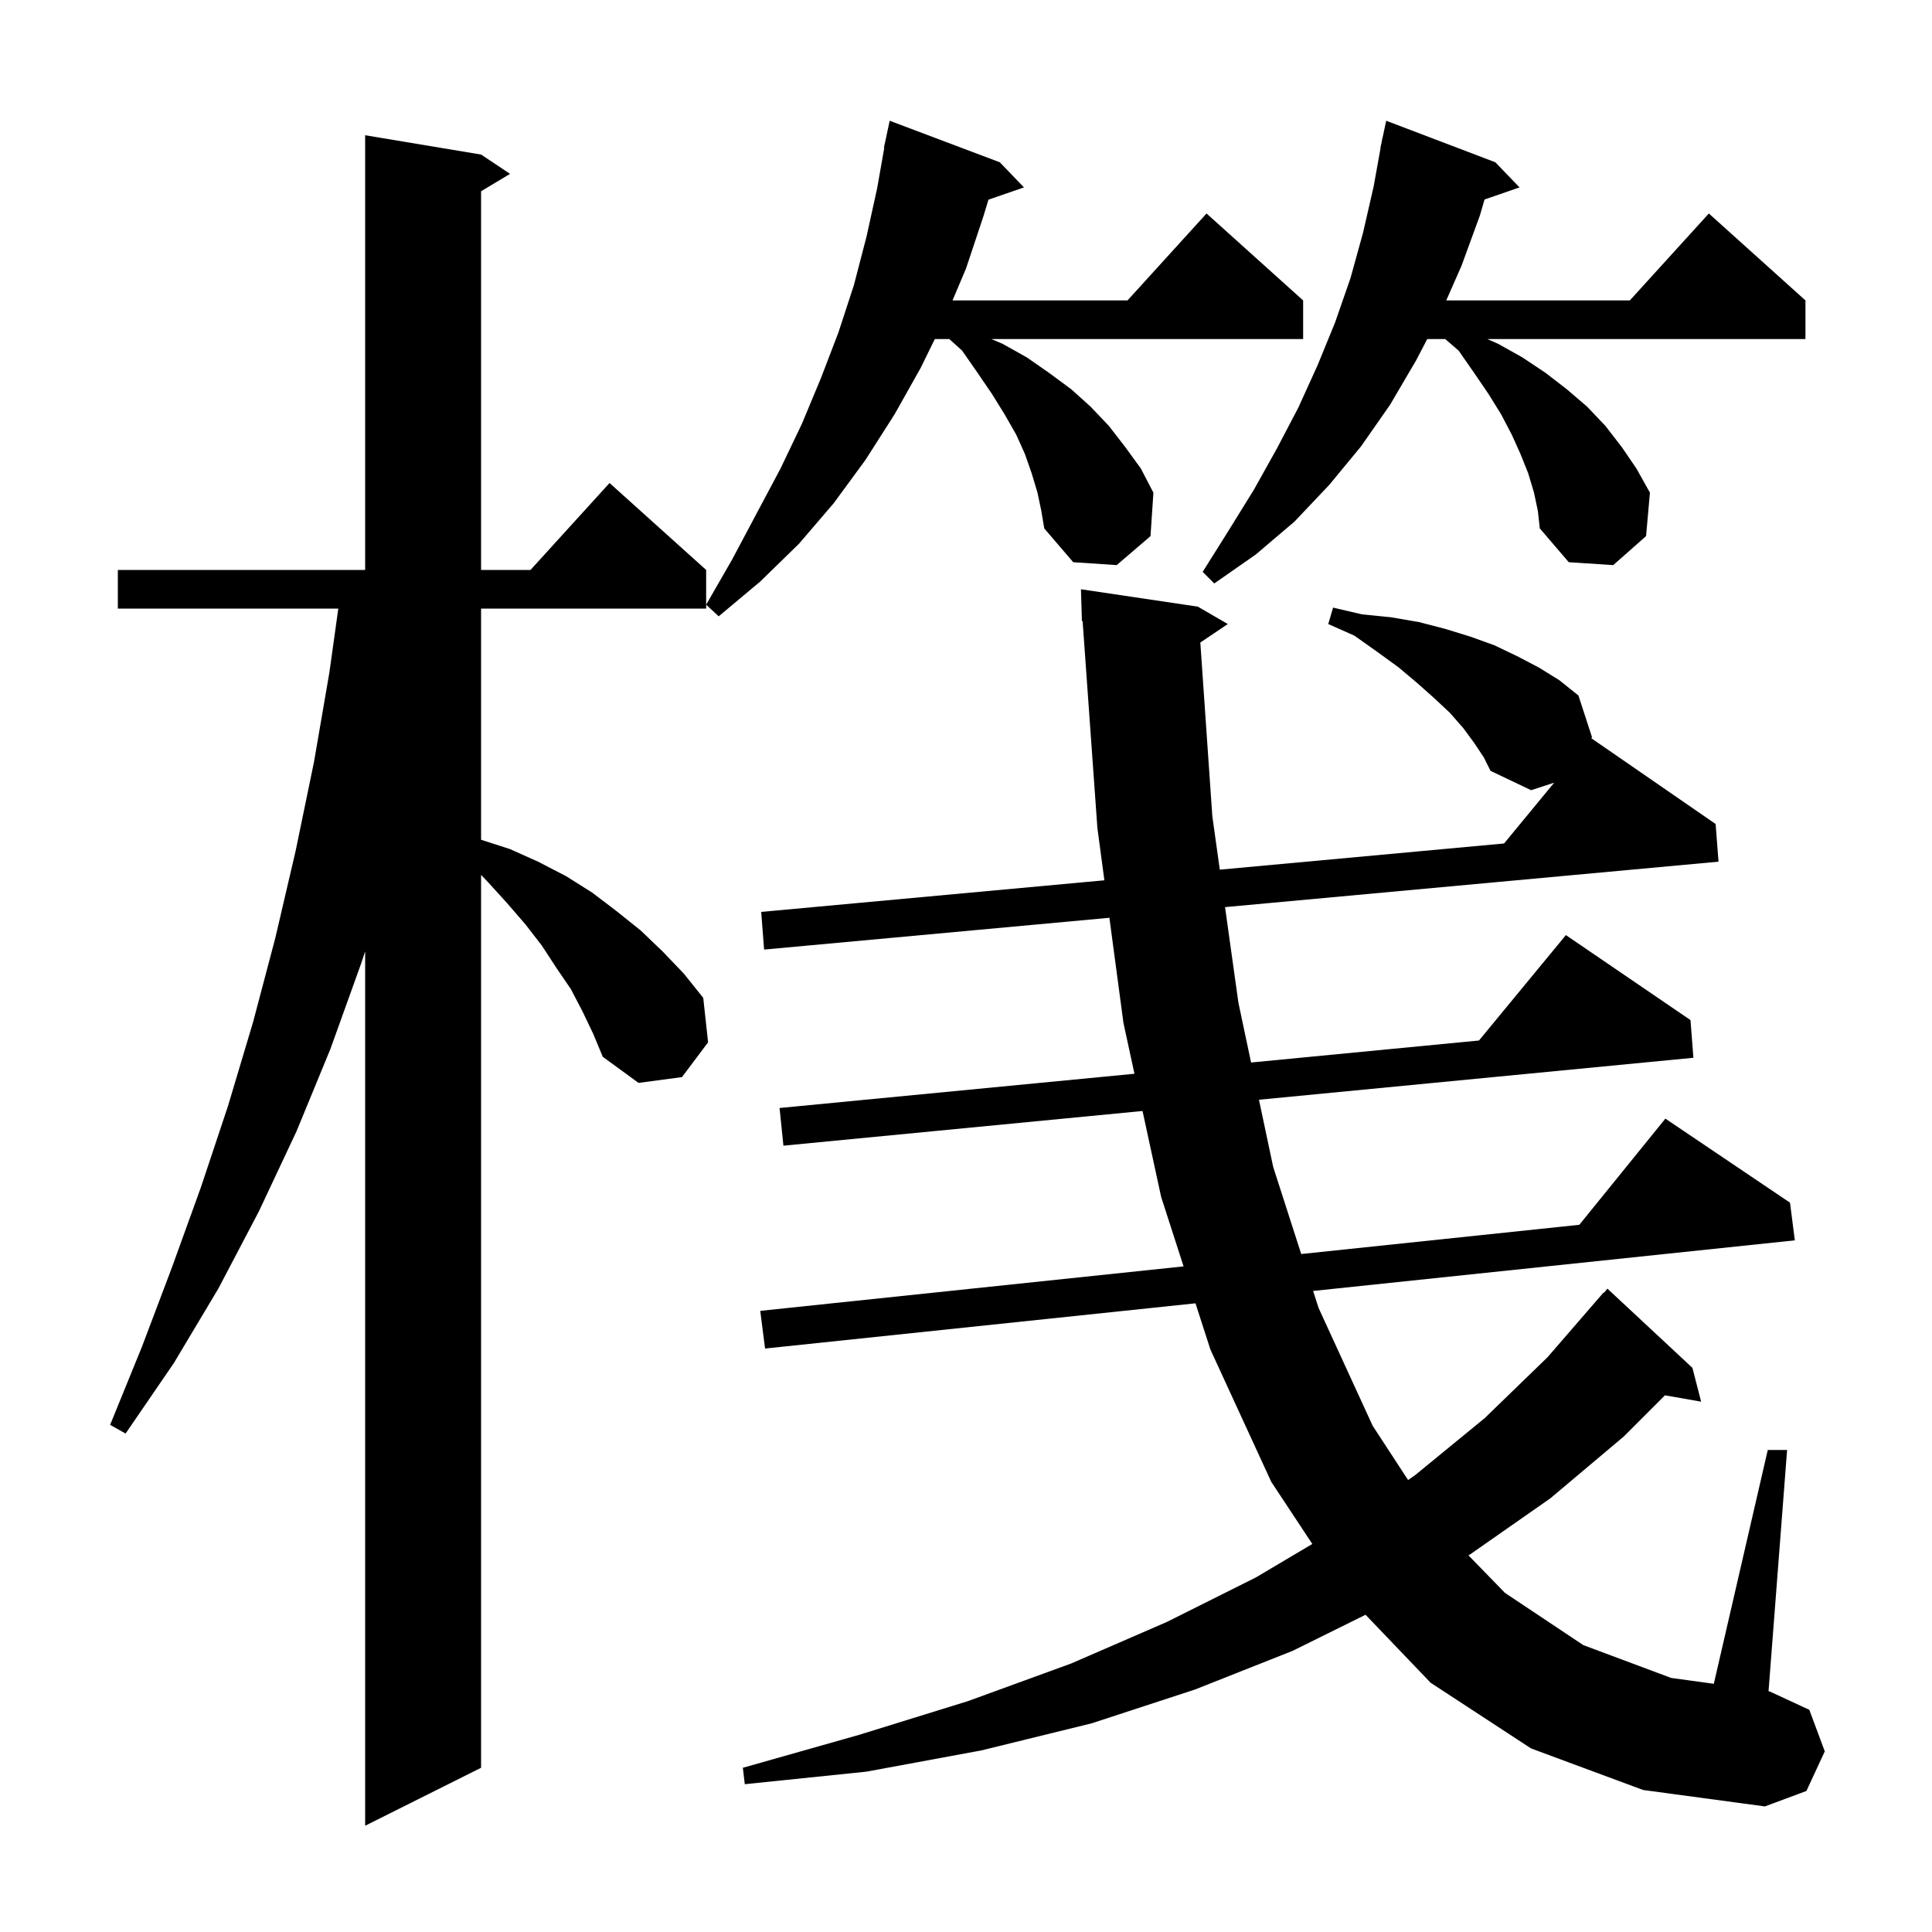 <svg xmlns="http://www.w3.org/2000/svg" xmlns:xlink="http://www.w3.org/1999/xlink" version="1.1" baseProfile="full" viewBox="0 0 200 200" width="200" height="200">
<g fill="black">
<path d="M 60.3 104.7 L 59.1 102.4 L 57.6 100.2 L 56.1 97.9 L 54.4 95.7 L 52.5 93.5 L 50.5 91.3 L 49.8 90.567 L 49.8 183.0 L 37.8 189.0 L 37.8 98.487 L 37.4 99.7 L 34.2 108.6 L 30.7 117.1 L 26.8 125.4 L 22.6 133.4 L 18.0 141.1 L 13.0 148.4 L 11.4 147.5 L 14.7 139.4 L 17.8 131.2 L 20.8 122.9 L 23.6 114.5 L 26.2 105.8 L 28.5 97.1 L 30.6 88.1 L 32.5 78.9 L 34.1 69.6 L 35.021 63.0 L 12.2 63.0 L 12.2 59.0 L 37.8 59.0 L 37.8 14.0 L 49.8 16.0 L 52.8 18.0 L 49.8 19.8 L 49.8 59.0 L 54.918 59.0 L 63.1 50.0 L 73.1 59.0 L 73.1 63.0 L 49.8 63.0 L 49.8 86.932 L 52.8 87.9 L 55.7 89.2 L 58.6 90.7 L 61.3 92.4 L 63.8 94.3 L 66.3 96.3 L 68.6 98.5 L 70.8 100.8 L 72.8 103.3 L 73.3 107.9 L 70.6 111.5 L 66.1 112.1 L 62.4 109.4 L 61.4 107.0 Z M 152.6 76.9 L 151.5 75.4 L 150.1 73.8 L 148.5 72.3 L 146.7 70.7 L 144.8 69.1 L 142.6 67.5 L 140.2 65.8 L 137.5 64.6 L 138.0 62.9 L 141.0 63.6 L 144.0 63.9 L 146.9 64.4 L 149.6 65.1 L 152.2 65.9 L 154.7 66.8 L 157.0 67.9 L 159.3 69.1 L 161.4 70.4 L 163.4 72.0 L 164.8 76.3 L 164.738 76.426 L 177.6 85.3 L 177.9 89.2 L 126.816 93.905 L 128.2 103.8 L 129.511 109.99 L 153.103 107.713 L 162.1 96.8 L 175.0 105.6 L 175.3 109.5 L 130.327 113.845 L 131.8 120.8 L 134.702 129.816 L 163.49 126.791 L 172.4 115.8 L 185.3 124.5 L 185.8 128.4 L 135.933 133.639 L 136.5 135.4 L 142.1 147.6 L 145.765 153.212 L 146.5 152.7 L 153.7 146.8 L 160.2 140.5 L 166.0 133.8 L 166.039 133.833 L 166.4 133.4 L 175.2 141.6 L 176.1 145.1 L 172.357 144.443 L 168.1 148.7 L 160.5 155.1 L 152.2 160.9 L 152.014 161.011 L 155.8 164.9 L 163.9 170.3 L 173.0 173.7 L 177.414 174.306 L 183.0 150.1 L 185.0 150.1 L 183.078 175.083 L 183.2 175.1 L 187.3 177.0 L 188.9 181.3 L 187.0 185.4 L 182.7 187.0 L 170.1 185.3 L 158.5 181.0 L 148.1 174.2 L 141.362 167.159 L 133.8 170.9 L 123.7 174.9 L 113.0 178.4 L 101.6 181.2 L 89.7 183.4 L 77.1 184.7 L 76.9 183.0 L 88.9 179.6 L 100.2 176.1 L 110.9 172.2 L 120.8 167.9 L 130.0 163.3 L 135.85 159.831 L 131.6 153.4 L 125.3 139.7 L 123.757 134.919 L 79.2 139.6 L 78.7 135.7 L 122.523 131.096 L 120.2 123.9 L 118.274 115.009 L 81.1 118.6 L 80.7 114.7 L 117.439 111.155 L 116.3 105.9 L 114.844 95.008 L 79.1 98.3 L 78.8 94.4 L 114.326 91.128 L 113.6 85.7 L 112.071 64.291 L 112.0 64.3 L 111.9 61.0 L 124.0 62.8 L 127.1 64.6 L 124.257 66.515 L 125.5 84.5 L 126.273 90.027 L 155.7 87.317 L 160.889 81.022 L 158.5 81.8 L 154.3 79.8 L 153.6 78.4 Z M 107.4 51.0 L 106.8 49.0 L 106.1 47.0 L 105.2 45.0 L 104.0 42.9 L 102.7 40.8 L 101.2 38.6 L 99.6 36.3 L 98.274 35.1 L 96.771 35.1 L 95.3 38.1 L 92.6 42.9 L 89.6 47.6 L 86.3 52.1 L 82.7 56.3 L 78.7 60.2 L 74.4 63.8 L 73.1 62.6 L 75.8 57.9 L 80.8 48.5 L 83.0 43.9 L 85.0 39.1 L 86.8 34.4 L 88.4 29.5 L 89.7 24.5 L 90.8 19.5 L 91.54 15.305 L 91.5 15.3 L 92.1 12.5 L 103.5 16.8 L 106.0 19.4 L 102.325 20.669 L 101.8 22.4 L 100.0 27.8 L 98.604 31.1 L 116.718 31.1 L 124.9 22.1 L 134.9 31.1 L 134.9 35.1 L 102.633 35.1 L 103.8 35.6 L 106.3 37.0 L 108.6 38.6 L 110.9 40.3 L 112.9 42.1 L 114.8 44.1 L 116.5 46.3 L 118.1 48.5 L 119.4 51.0 L 119.1 55.5 L 115.6 58.5 L 111.1 58.2 L 108.1 54.7 L 107.8 52.9 Z M 158.8 51.0 L 158.2 49.0 L 157.4 47.0 L 156.5 45.0 L 155.4 42.9 L 154.1 40.8 L 152.6 38.6 L 151.0 36.3 L 149.611 35.1 L 147.746 35.1 L 146.6 37.3 L 143.9 41.9 L 140.9 46.2 L 137.6 50.2 L 134.0 54.0 L 130.0 57.4 L 125.7 60.4 L 124.5 59.2 L 127.2 54.9 L 129.8 50.7 L 132.2 46.4 L 134.4 42.2 L 136.4 37.8 L 138.2 33.4 L 139.8 28.8 L 141.1 24.1 L 142.2 19.3 L 142.92 15.302 L 142.9 15.3 L 143.025 14.717 L 143.1 14.3 L 143.114 14.303 L 143.5 12.5 L 154.8 16.8 L 157.3 19.4 L 153.68 20.651 L 153.2 22.3 L 151.3 27.5 L 149.716 31.1 L 168.718 31.1 L 176.9 22.1 L 186.9 31.1 L 186.9 35.1 L 153.975 35.1 L 155.1 35.6 L 157.6 37.0 L 160.0 38.6 L 162.2 40.3 L 164.3 42.1 L 166.2 44.1 L 167.9 46.3 L 169.4 48.5 L 170.8 51.0 L 170.4 55.5 L 167.0 58.5 L 162.4 58.2 L 159.4 54.7 L 159.2 52.9 Z " />
</g>
</svg>
